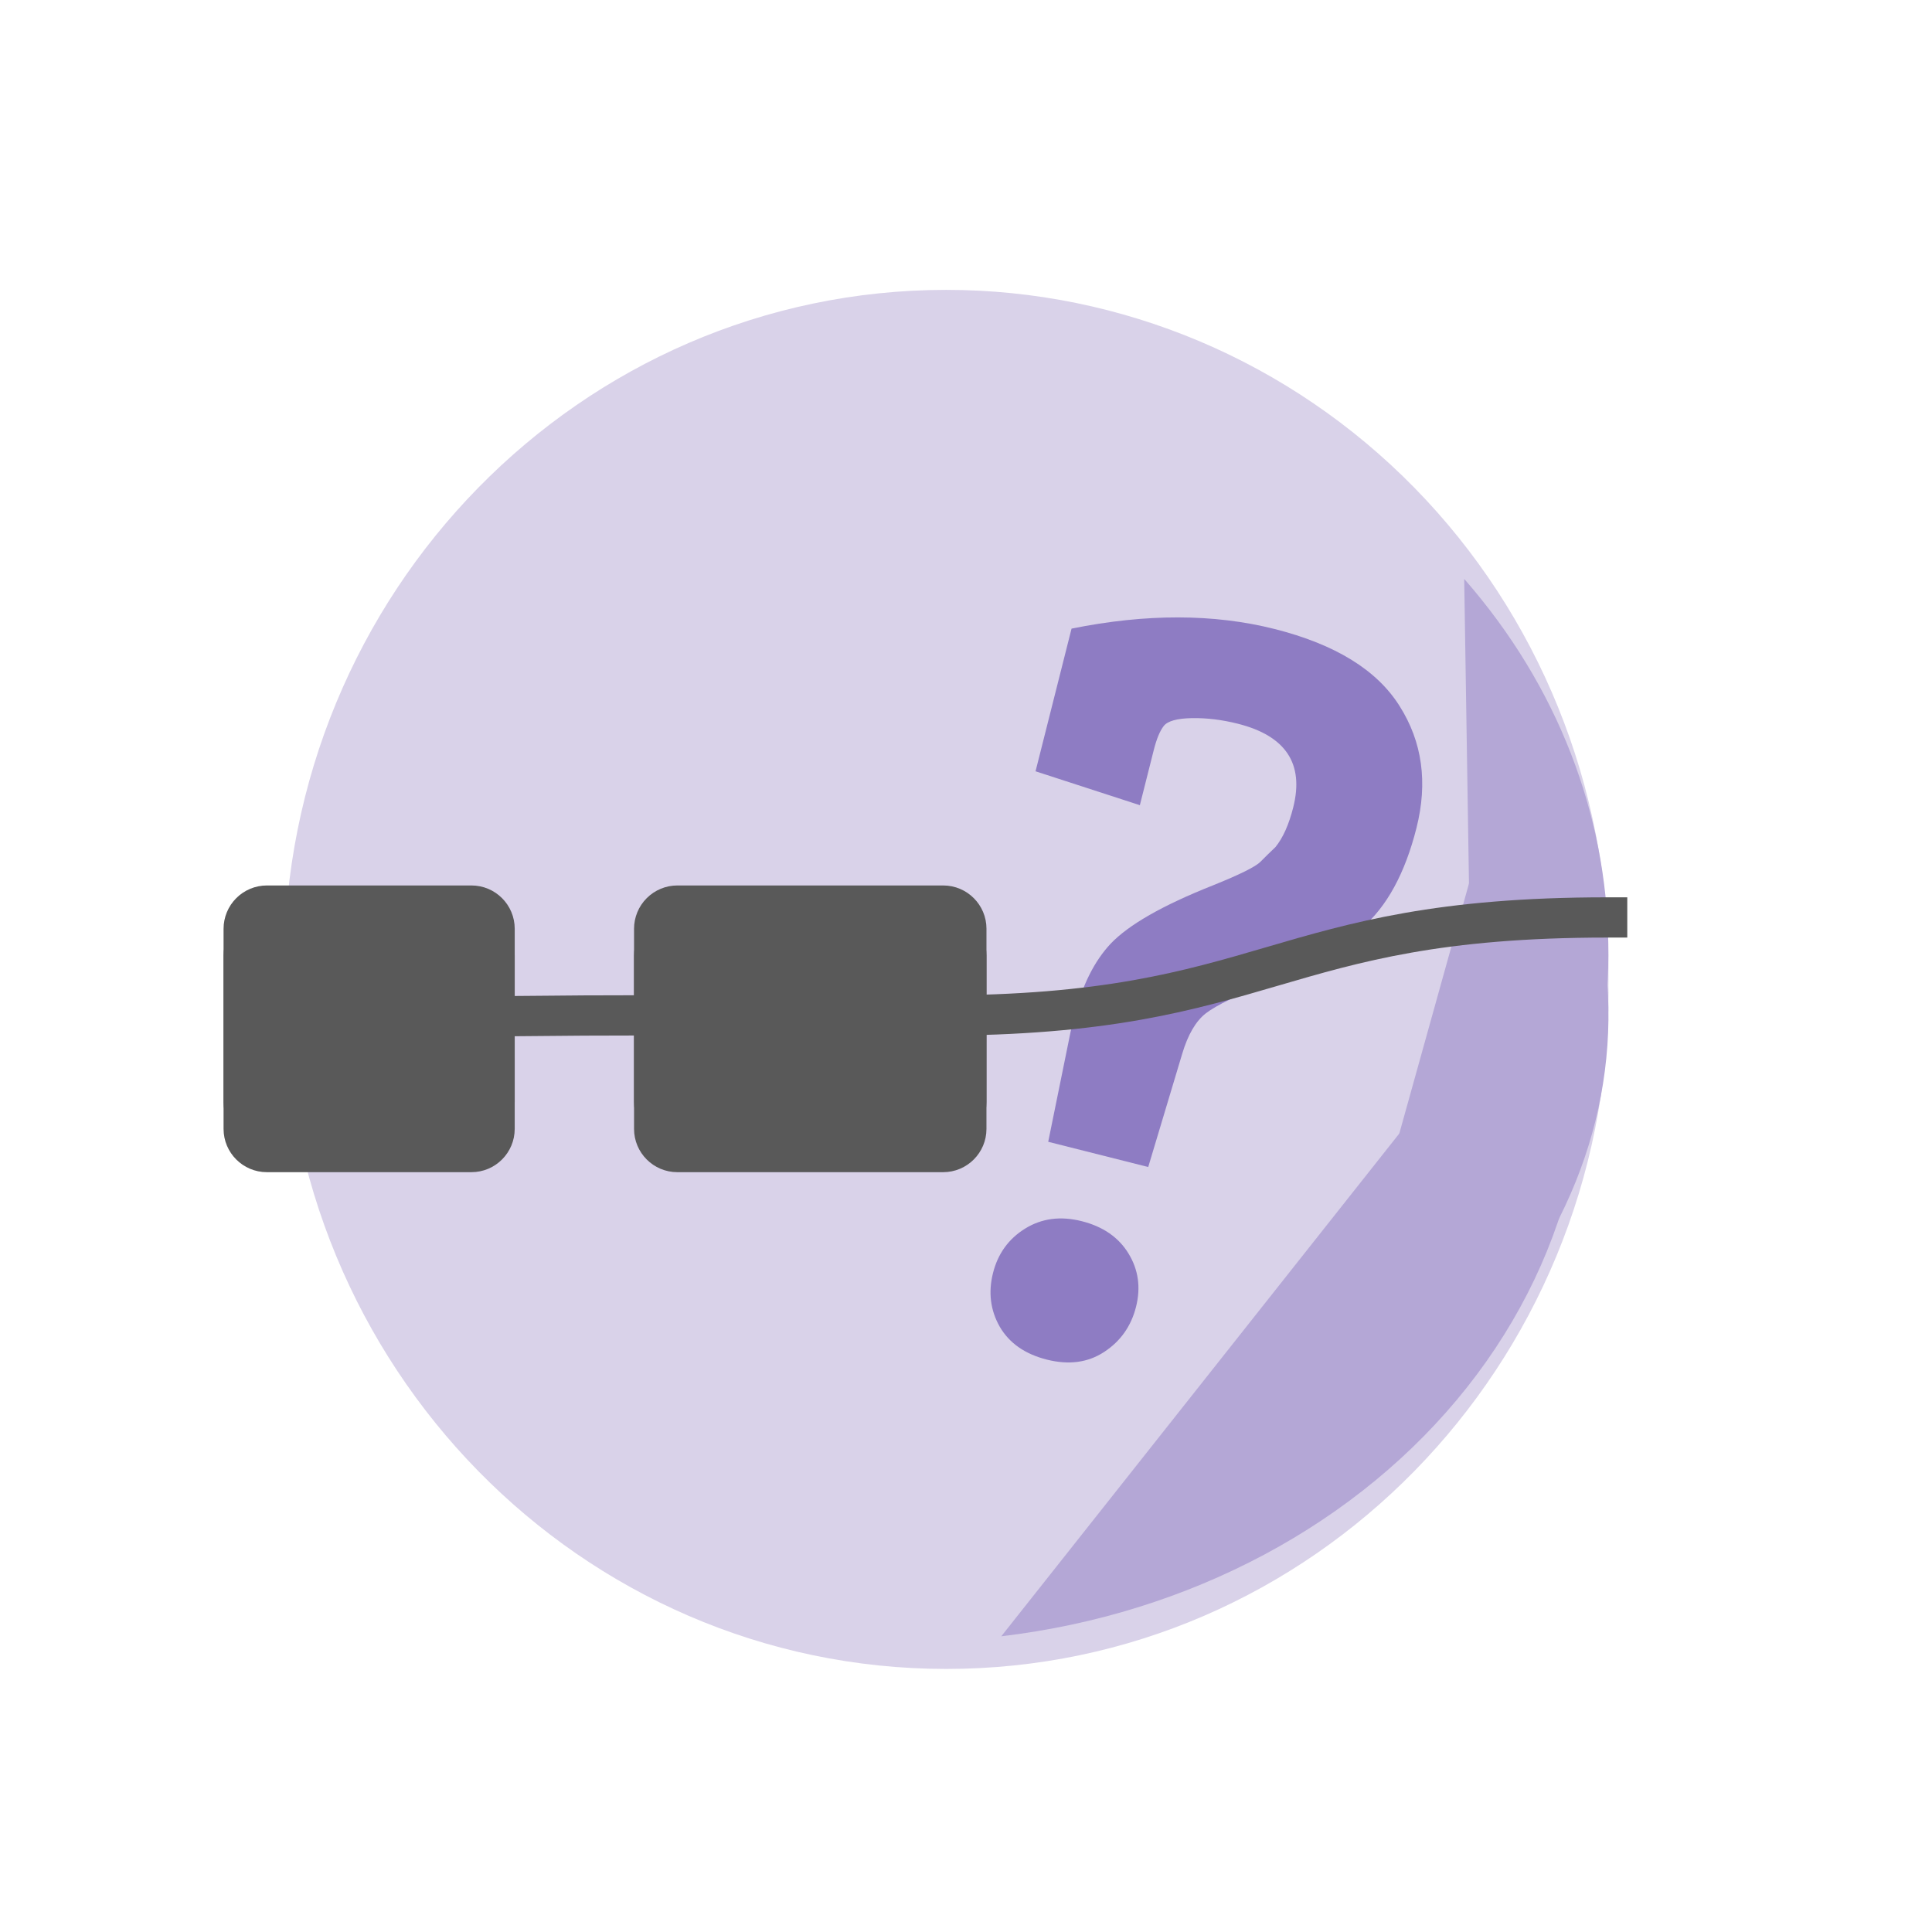 <svg version="1.1" viewBox="0.0 0.0 144.0 144.0" fill="none" stroke="none" stroke-linecap="square" stroke-miterlimit="10" xmlns:xlink="http://www.w3.org/1999/xlink" xmlns="http://www.w3.org/2000/svg"><clipPath id="g24d16d50987_0_36.0"><path d="m0 0l144.0 0l0 144.0l-144.0 0l0 -144.0z" clip-rule="nonzero"/></clipPath><g clip-path="url(#g24d16d50987_0_36.0)"><path fill="#ffffff" d="m0 0l144.0 0l0 144.0l-144.0 0z" fill-rule="evenodd"/><g filter="url(#shadowFilter-g24d16d50987_0_36.1)"><use xlink:href="#g24d16d50987_0_36.1" transform="matrix(1.0 0.0 0.0 1.0 0.0 2.0)"/></g><defs><filter id="shadowFilter-g24d16d50987_0_36.1" filterUnits="userSpaceOnUse"><feGaussianBlur in="SourceAlpha" stdDeviation="2.0" result="blur"/><feComponentTransfer in="blur" color-interpolation-filters="sRGB"><feFuncR type="linear" slope="0" intercept="0.0"/><feFuncG type="linear" slope="0" intercept="0.0"/><feFuncB type="linear" slope="0" intercept="0.0"/><feFuncA type="linear" slope="0.5" intercept="0"/></feComponentTransfer></filter></defs><g id="g24d16d50987_0_36.1"><path fill="#d9d2e9" d="m21.179 71.999l0 0c0 -27.832 22.097 -50.394 49.354 -50.394l0 0c13.09 0 25.643 5.309 34.899 14.76c9.256 9.451 14.456 22.268 14.456 35.634l0 0c0 27.832 -22.097 50.394 -49.354 50.394l0 0c-27.258 0 -49.354 -22.562 -49.354 -50.394z" fill-rule="evenodd"/></g><path fill="#000000" fill-opacity="0.0" d="m141.773 27.525l-65.449 -16.504l-28.472 112.819l65.449 16.504z" fill-rule="evenodd"/><path fill="#8e7cc3" d="m96.391 60.172q1.231 -4.878 -4.132 -6.231q-1.773 -0.447 -3.44 -0.416q-1.652 0.035 -2.082 0.587q-0.429 0.552 -0.743 1.795l-1.036 4.106l-7.775 -2.525l2.684 -10.635q8.338 -1.684 15.125 0.027q6.788 1.712 9.318 5.734q2.549 4.011 1.265 9.101q-1.281 5.075 -4.075 7.464q-2.795 2.389 -6.648 3.931q-3.854 1.542 -4.978 2.419q-1.124 0.877 -1.761 3.02l-2.531 8.434l-7.454 -1.88l1.674 -8.231q0.157 -0.621 0.294 -1.167q0.86 -3.409 2.672 -5.353q2.021 -2.133 7.608 -4.35q3.031 -1.218 3.574 -1.774q0.562 -0.567 1.113 -1.089q0.84 -1.029 1.329 -2.968zm-18.366 41.165q-2.439 -0.615 -3.508 -2.448q-1.049 -1.844 -0.503 -4.01q0.547 -2.166 2.399 -3.311q1.852 -1.144 4.215 -0.548q2.379 0.6 3.485 2.41q1.106 1.81 0.56 3.976q-0.547 2.166 -2.38 3.364q-1.814 1.186 -4.269 0.567z" fill-rule="nonzero"/><path fill="#b4a7d6" d="m74.629 121.96l0 0c14.072 -1.667 26.678 -8.406 34.714 -18.557c8.036 -10.151 10.756 -22.771 7.49 -34.752z" fill-rule="evenodd"/><path fill="#b4a7d6" d="m109.989 97.768l0 0c13.498 -16.338 13.149 -38.621 -0.856 -54.62z" fill-rule="evenodd"/><path fill="#b4a7d6" d="m97.365 109.359c22.532 -12.104 29.213 -36.078 15.214 -54.595z" fill-rule="evenodd"/><g filter="url(#shadowFilter-g24d16d50987_0_36.2)"><use xlink:href="#g24d16d50987_0_36.2" transform="matrix(1.0 0.0 0.0 1.0 0.0 2)"/></g><defs><filter id="shadowFilter-g24d16d50987_0_36.2" filterUnits="userSpaceOnUse"><feGaussianBlur in="SourceAlpha" stdDeviation="2.0" result="blur"/><feComponentTransfer in="blur" color-interpolation-filters="sRGB"><feFuncR type="linear" slope="0" intercept="0.0"/><feFuncG type="linear" slope="0" intercept="0.0"/><feFuncB type="linear" slope="0" intercept="0.0"/><feFuncA type="linear" slope="0.5" intercept="0"/></feComponentTransfer></filter></defs><g id="g24d16d50987_0_36.2"><path fill="#595959" d="m73.526 69.225l0 0c0 -1.783 -1.445 -3.228 -3.228 -3.228l-19.811 0c-0.856 0 -1.677 0.34 -2.283 0.946c-0.605 0.605 -0.946 1.427 -0.946 2.283l0 12.913c0 1.783 1.445 3.228 3.228 3.228l19.811 0c1.783 0 3.228 -1.445 3.228 -3.228z" fill-rule="evenodd"/></g><path fill="#000000" fill-opacity="0.0" d="m47.258 75.681c-3.142 0 -4.713 0.016 -6.283 0.032c-1.571 0.016 -3.142 0.031 -6.283 0.031" fill-rule="evenodd"/><path stroke="#595959" stroke-width="3.0" stroke-linejoin="round" stroke-linecap="butt" d="m47.258 75.681c-3.142 0 -4.713 0.016 -6.283 0.032c-1.571 0.016 -3.142 0.031 -6.283 0.031" fill-rule="evenodd"/><path fill="#000000" fill-opacity="0.0" d="m69.836 75.689c12.488 0 18.732 -1.827 24.976 -3.654c6.244 -1.827 12.488 -3.654 24.976 -3.654" fill-rule="evenodd"/><path stroke="#595959" stroke-width="3.0" stroke-linejoin="round" stroke-linecap="butt" d="m69.836 75.689c12.488 0 18.732 -1.827 24.976 -3.654c6.244 -1.827 12.488 -3.654 24.976 -3.654" fill-rule="evenodd"/><g filter="url(#shadowFilter-g24d16d50987_0_36.3)"><use xlink:href="#g24d16d50987_0_36.3" transform="matrix(1.0 0.0 0.0 1.0 0.0 2)"/></g><defs><filter id="shadowFilter-g24d16d50987_0_36.3" filterUnits="userSpaceOnUse"><feGaussianBlur in="SourceAlpha" stdDeviation="2.0" result="blur"/><feComponentTransfer in="blur" color-interpolation-filters="sRGB"><feFuncR type="linear" slope="0" intercept="0.0"/><feFuncG type="linear" slope="0" intercept="0.0"/><feFuncB type="linear" slope="0" intercept="0.0"/><feFuncA type="linear" slope="0.5" intercept="0"/></feComponentTransfer></filter></defs><g id="g24d16d50987_0_36.3"><path fill="#595959" d="m38.364 69.225l0 0c0 -1.783 -1.445 -3.228 -3.228 -3.228l-15.244 0c-0.856 0 -1.677 0.34 -2.283 0.946c-0.605 0.605 -0.946 1.427 -0.946 2.283l0 12.913c0 1.783 1.445 3.228 3.228 3.228l15.244 0c1.783 0 3.228 -1.445 3.228 -3.228z" fill-rule="evenodd"/></g></g></svg>
